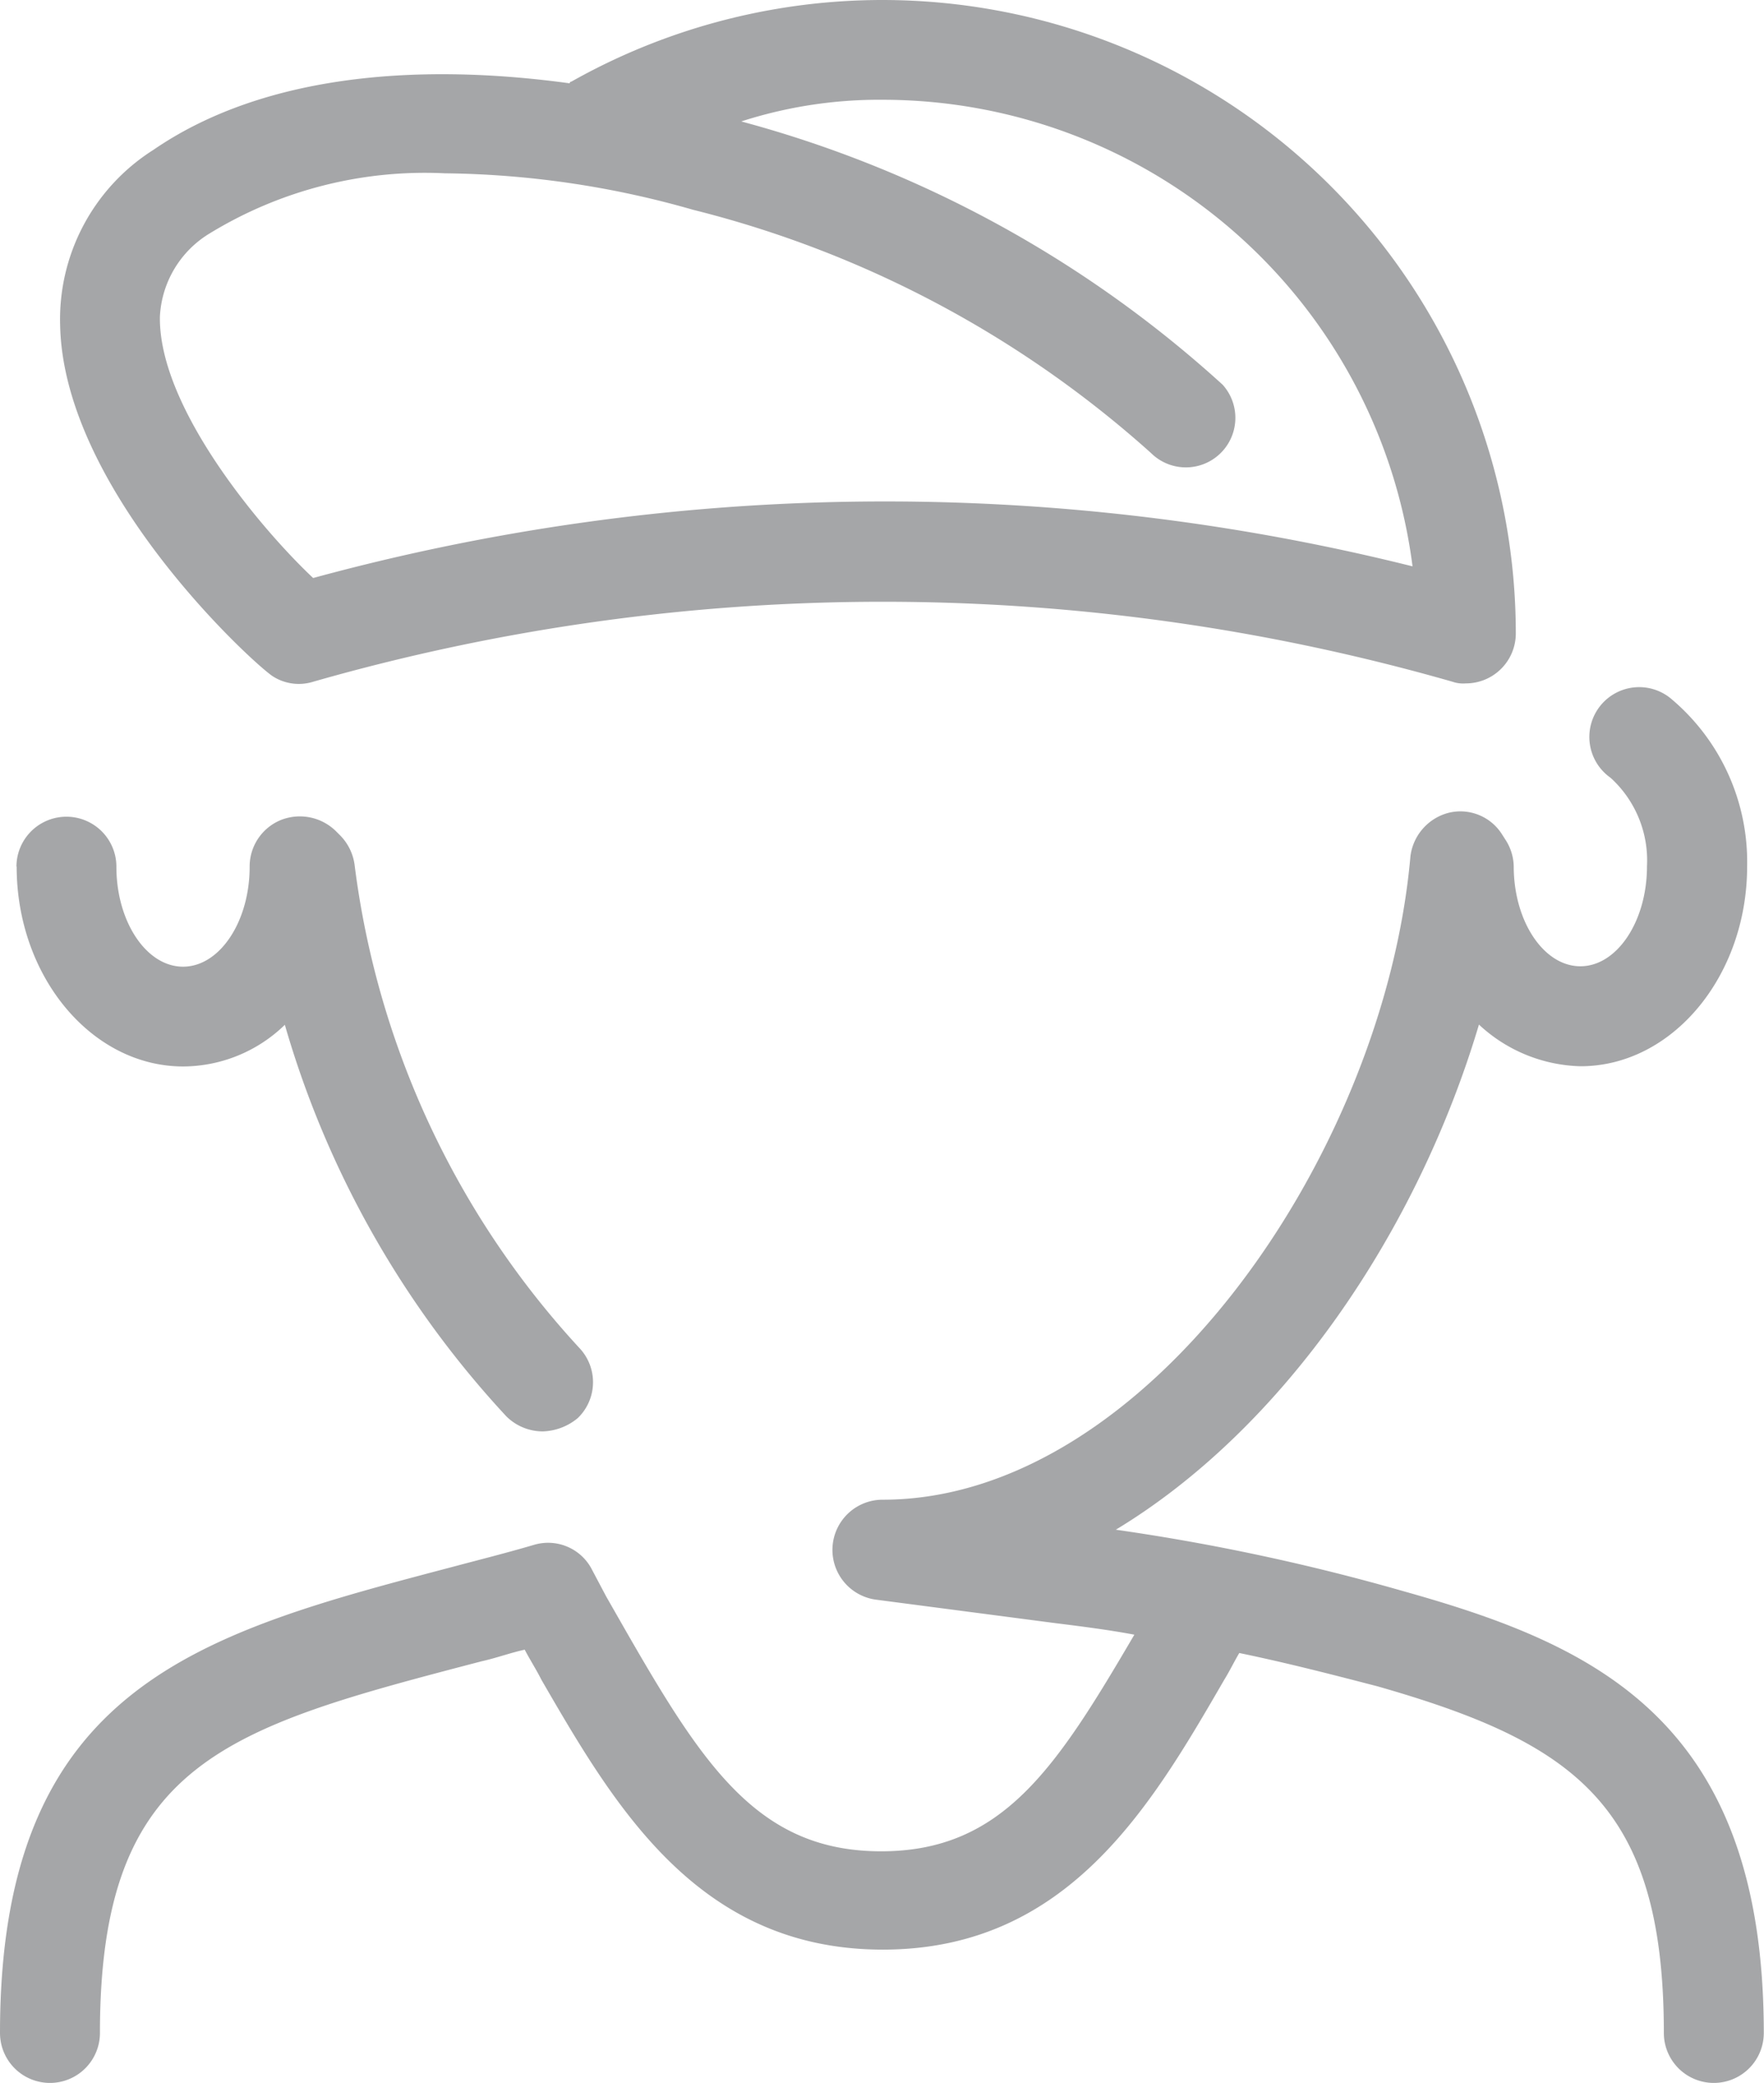 <svg xmlns="http://www.w3.org/2000/svg" width="33.888" height="40" viewBox="0 0 33.888 40">
  <g id="noun-delivery-boy-4259299" transform="translate(-11 -2)">
    <g id="Group_138" data-name="Group 138" transform="translate(11 2)">
      <path id="Path_84" data-name="Path 84" d="M18.693,14.992a.925.925,0,0,0,.768.1,39.756,39.756,0,0,1,21.888,0,.624.624,0,0,0,.256.032.96.96,0,0,0,.96-.96A12.169,12.169,0,0,0,24.421,3.568a.031.031,0,0,0-.032.032c-3.04-.416-5.952-.128-8,1.28A3.851,3.851,0,0,0,14.6,8.24C14.661,11.44,18.373,14.8,18.693,14.992ZM17.477,6.48a7.925,7.925,0,0,1,4.512-1.152,17.918,17.918,0,0,1,4.768.7,20.665,20.665,0,0,1,8.8,4.672.951.951,0,0,0,1.376-1.312,22.348,22.348,0,0,0-9.248-5.056,8.629,8.629,0,0,1,2.72-.416,10.265,10.265,0,0,1,10.176,8.96,41.8,41.8,0,0,0-21.12.224c-.96-.9-2.976-3.264-2.944-5.024A1.982,1.982,0,0,1,17.477,6.48Z" transform="translate(-13.445 -2)" fill="#a5a6a8"/>
      <path id="Path_85" data-name="Path 85" d="M27.96,67.57c3.552,0,5.152-2.752,6.56-5.184.1-.16.192-.352.288-.512.928.192,1.792.416,2.656.64,3.808,1.088,5.5,2.3,5.5,6.656a.96.96,0,0,0,1.92,0c0-6.016-3.264-7.456-6.912-8.48a41.249,41.249,0,0,0-5.536-1.184c3.232-1.952,5.792-5.728,6.976-9.7a2.966,2.966,0,0,0,1.952.8c1.76,0,3.2-1.728,3.2-3.84a4.09,4.09,0,0,0-1.44-3.2.957.957,0,1,0-1.184,1.5,2.144,2.144,0,0,1,.7,1.7c0,1.056-.576,1.92-1.28,1.92s-1.28-.864-1.28-1.92a.967.967,0,0,0-.16-.512l-.064-.1a.946.946,0,0,0-1.024-.416.99.99,0,0,0-.736.832C37.592,52.306,33.016,58.93,27.96,58.93a.964.964,0,0,0-.128,1.92l3.424.448c.512.064,1.024.128,1.536.224-1.5,2.56-2.528,4.16-4.864,4.16s-3.392-1.6-4.9-4.224l-.384-.672-.288-.544a.947.947,0,0,0-1.088-.448c-.544.16-1.056.288-1.536.416C14.872,61.49,11,62.482,11,69.17a.96.96,0,0,0,1.92,0c0-5.216,2.432-5.856,7.328-7.136.288-.064.544-.16.832-.224.1.192.224.384.32.576C22.808,64.818,24.408,67.57,27.96,67.57Z" transform="translate(-11 -30.13)" fill="#a5a6a8"/>
      <path id="Path_86" data-name="Path 86" d="M12,51.96c0,2.112,1.44,3.84,3.2,3.84a2.816,2.816,0,0,0,1.952-.8,18.647,18.647,0,0,0,4.256,7.52.993.993,0,0,0,.7.288,1.1,1.1,0,0,0,.672-.256.956.956,0,0,0,.032-1.344,16.765,16.765,0,0,1-4.32-9.28.993.993,0,0,0-.288-.576l-.064-.064a.99.99,0,0,0-1.056-.224.964.964,0,0,0-.608.9c0,1.056-.576,1.92-1.28,1.92s-1.28-.864-1.28-1.92a.96.96,0,1,0-1.92,0Z" transform="translate(-11.68 -35.32)" fill="#a5a6a8"/>
    </g>
  </g>
</svg>
